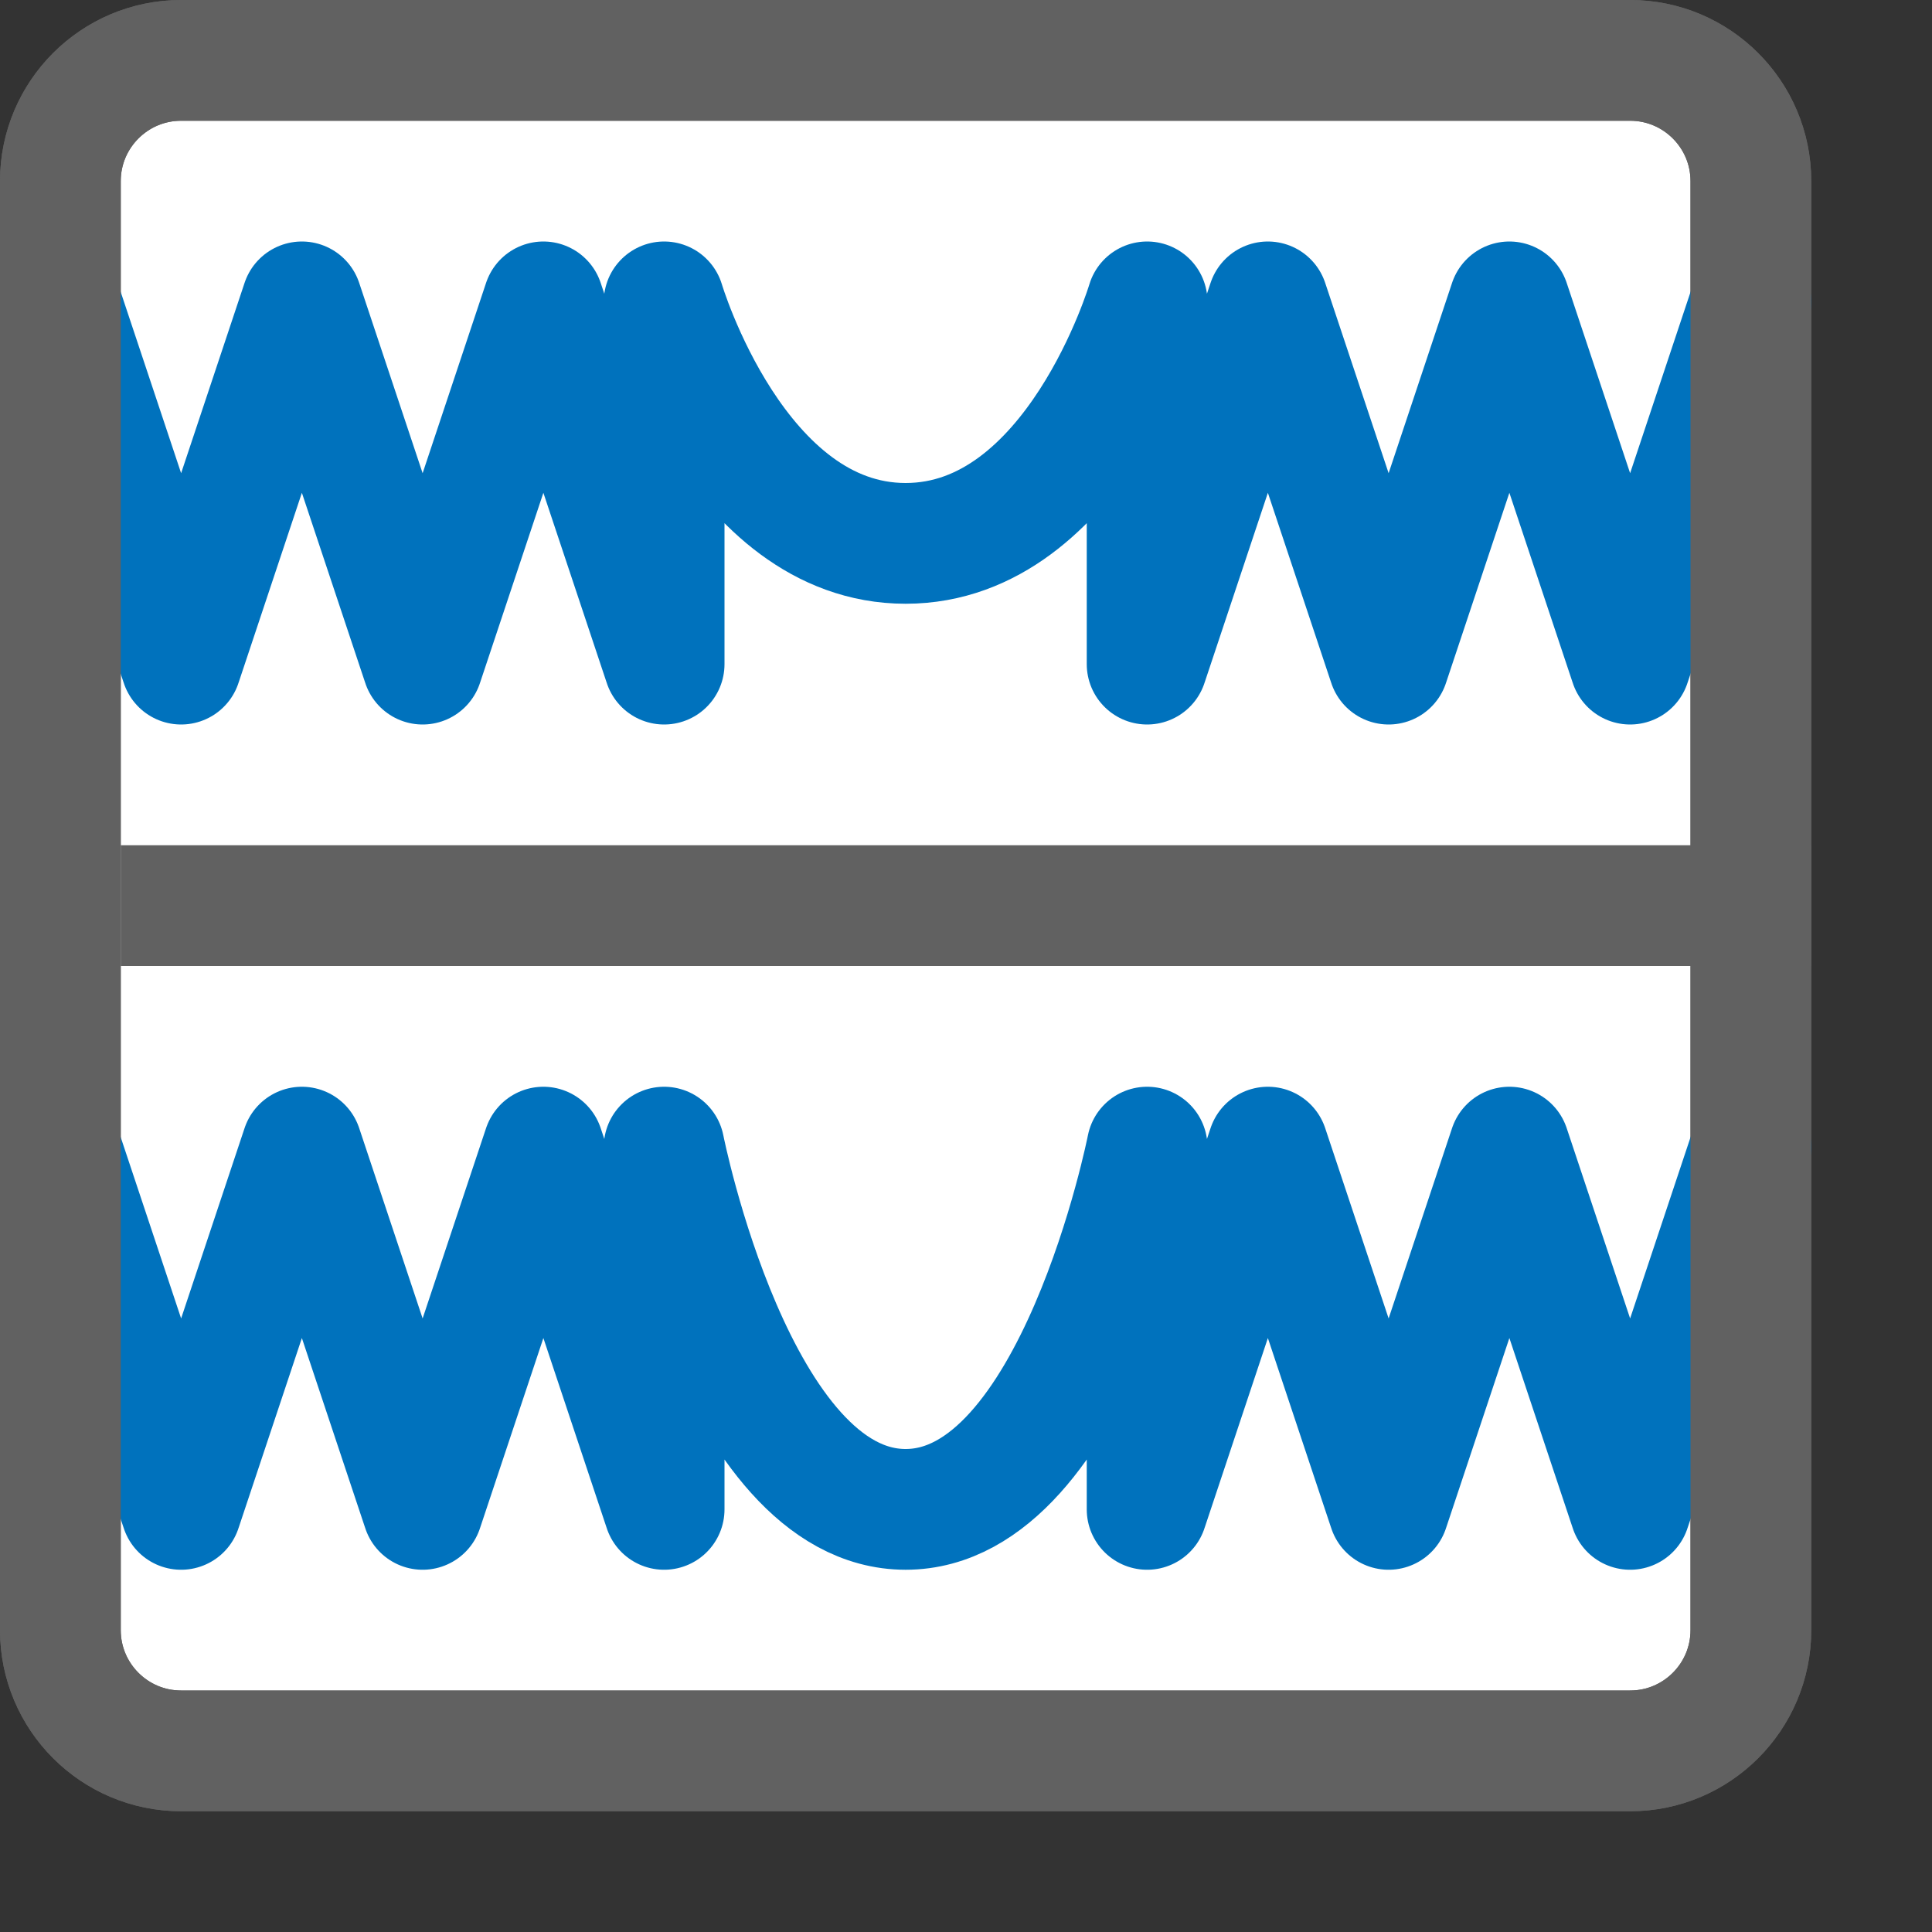 <svg width="16" height="16" viewBox="0 0 16 16" fill="none" xmlns="http://www.w3.org/2000/svg">
<rect x="0" y="0" width="16" height="16" fill="#333333" stroke="none"/>
<path d="M13.5 0.5H1.5C0.948 0.5 0.5 0.948 0.5 1.5V13.5C0.5 14.052 0.948 14.5 1.5 14.5H13.5C14.052 14.5 14.5 14.052 14.5 13.5V1.5C14.5 0.948 14.052 0.5 13.5 0.5Z" fill="#FFFFFF" stroke="#616161" stroke-linecap="round"/>
<path d="M15 7.5L1 7.5" stroke="#616161"/>
<path d="M0.5 2.5L1.5 5.5L2.5 2.5L3.5 5.5L4.5 2.5L5.5 5.5V2.5C5.5 2.5 6.092 4.5 7.5 4.5C8.908 4.5 9.5 2.5 9.5 2.5V5.5L10.5 2.5L11.5 5.5L12.5 2.5L13.5 5.5L14.5 2.5" stroke="#0072BD" stroke-linecap="round" stroke-linejoin="round"/>
<path d="M0.5 9.5L1.5 12.5L2.5 9.5L3.5 12.5L4.5 9.5L5.5 12.5V9.5C5.5 9.5 6.092 12.5 7.5 12.5C8.908 12.5 9.5 9.5 9.5 9.5V12.5L10.5 9.5L11.5 12.5L12.5 9.5L13.5 12.5L14.5 9.5" stroke="#0072BD" stroke-linecap="round" stroke-linejoin="round"/>
<path d="M13.5 0.5H1.5C0.948 0.5 0.5 0.948 0.5 1.5V13.5C0.5 14.052 0.948 14.5 1.5 14.5H13.5C14.052 14.5 14.5 14.052 14.5 13.5V1.5C14.5 0.948 14.052 0.5 13.5 0.5Z" stroke="#616161" stroke-linecap="round"/>
</svg>
